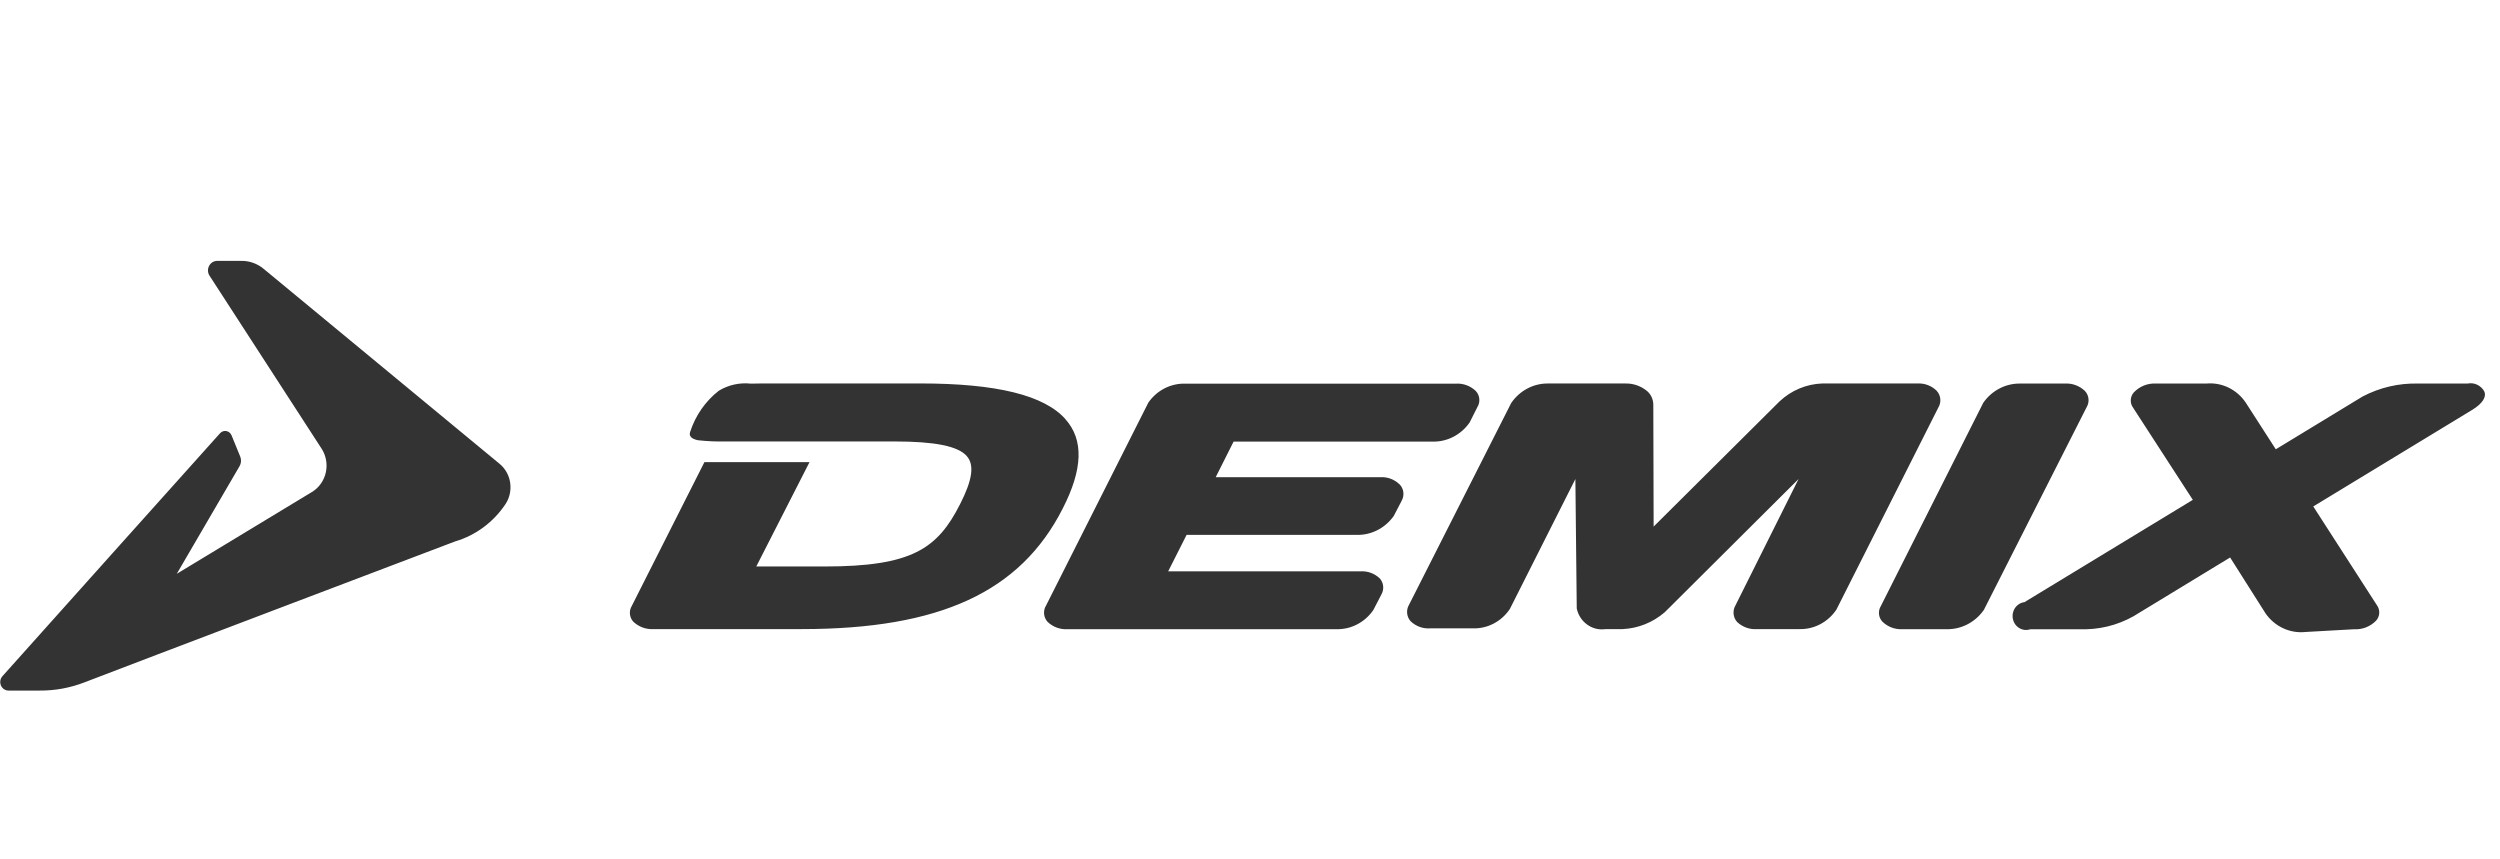 <svg width="192" height="66" viewBox="0 0 192 66" fill="none" xmlns="http://www.w3.org/2000/svg">
<path fill-rule="evenodd" clip-rule="evenodd" d="M17.782 33.43C17.949 33.837 18.351 34.821 18.46 35.091C18.549 35.331 18.523 35.6 18.389 35.817C18.114 36.281 13.576 44.069 13.576 44.069C13.576 44.069 22.532 38.652 23.951 37.789C24.497 37.462 24.887 36.912 25.025 36.273C25.163 35.634 25.037 34.964 24.678 34.426C24.188 33.672 16.419 21.68 16.074 21.146C15.941 20.918 15.939 20.633 16.068 20.402C16.196 20.172 16.435 20.032 16.692 20.037H18.484C19.124 20.015 19.751 20.233 20.251 20.649C25.047 24.61 35.447 33.201 38.375 35.627C39.278 36.375 39.474 37.719 38.825 38.711C37.896 40.104 36.529 41.118 34.958 41.579C32.627 42.466 10.175 50.979 6.466 52.413C5.372 52.834 4.214 53.045 3.047 53.036H0.661C0.41 53.04 0.18 52.89 0.076 52.653C-0.029 52.417 0.011 52.138 0.177 51.943C1.148 50.847 16.266 33.98 16.893 33.281C17.015 33.141 17.197 33.074 17.377 33.104C17.556 33.135 17.709 33.257 17.782 33.43ZM107.499 37.212C107.093 36.813 106.546 36.61 105.989 36.65H93.365L94.74 33.916H110.02C111.143 33.943 112.208 33.395 112.866 32.449L113.461 31.269C113.705 30.877 113.655 30.361 113.341 30.027C112.926 29.633 112.374 29.429 111.812 29.464H91.031C89.912 29.433 88.85 29.976 88.195 30.917L80.342 46.495C80.092 46.891 80.138 47.414 80.453 47.758C80.864 48.15 81.41 48.354 81.968 48.322H102.625C103.751 48.354 104.818 47.802 105.472 46.85L106.098 45.642C106.317 45.25 106.264 44.754 105.967 44.421C105.56 44.037 105.02 43.841 104.472 43.879H89.716L91.13 41.08H104.2C105.32 41.104 106.381 40.559 107.043 39.621L107.649 38.454C107.876 38.052 107.815 37.541 107.5 37.209L107.499 37.212ZM190.788 30.055C190.985 30.475 190.657 30.988 189.898 31.459L177.659 38.895L182.555 46.493C182.811 46.852 182.779 47.351 182.479 47.672C182.032 48.127 181.42 48.364 180.796 48.326L177.063 48.536C175.87 48.663 174.703 48.122 173.998 47.115L171.273 42.815L164.335 47.035C163.106 47.845 161.686 48.291 160.23 48.326H155.932C155.557 48.458 155.143 48.356 154.864 48.064C154.586 47.772 154.493 47.341 154.625 46.953C154.756 46.566 155.089 46.29 155.482 46.243L168.408 38.389L163.814 31.3C163.563 30.947 163.589 30.458 163.877 30.136C164.324 29.668 164.942 29.421 165.576 29.457H169.444C170.64 29.346 171.801 29.911 172.483 30.936L174.781 34.505L181.447 30.452C182.769 29.758 184.238 29.416 185.719 29.457H189.501C190.008 29.351 190.525 29.589 190.789 30.05L190.788 30.055ZM160.126 30.03C160.438 30.363 160.492 30.873 160.256 31.267L152.36 46.843C151.689 47.803 150.605 48.357 149.463 48.321H146.11C145.545 48.355 144.992 48.15 144.576 47.751C144.267 47.432 144.213 46.933 144.446 46.55L152.314 30.936C152.973 29.989 154.037 29.437 155.162 29.457H158.576C159.147 29.421 159.708 29.628 160.128 30.03H160.126ZM148.735 30.011C149.059 30.356 149.113 30.887 148.866 31.295L141.033 46.823C140.384 47.789 139.309 48.35 138.175 48.315H134.93C134.37 48.356 133.82 48.157 133.406 47.764C133.094 47.415 133.046 46.893 133.287 46.488L138.13 36.789L127.86 47.013C126.944 47.806 125.802 48.263 124.61 48.315H123.316C122.291 48.473 121.323 47.785 121.094 46.736L120.989 36.789L115.96 46.764C115.313 47.737 114.233 48.3 113.095 48.257H109.85C109.296 48.301 108.748 48.105 108.339 47.714C108.024 47.368 107.973 46.846 108.216 46.442L116.058 30.957C116.707 30.001 117.768 29.438 118.894 29.452H124.811C125.384 29.435 125.946 29.614 126.409 29.964C126.77 30.224 126.982 30.655 126.974 31.111L126.999 40.441L136.671 30.825C137.57 29.982 138.727 29.495 139.938 29.452H147.26C147.803 29.42 148.335 29.62 148.733 30.006L148.735 30.011ZM81.824 32.194C83.237 33.769 83.17 36.023 81.62 39.049C78.373 45.454 72.197 48.315 61.567 48.315H50.186C49.617 48.35 49.058 48.145 48.637 47.745C48.339 47.42 48.289 46.927 48.516 46.545L54.098 35.494H62.17L58.082 43.506H63.325C70.046 43.506 72 42.138 73.734 38.719C74.696 36.834 74.845 35.695 74.241 35.019C73.573 34.263 71.805 33.904 68.693 33.904H66.619C66.619 33.904 56.099 33.904 55.758 33.904C55.037 33.92 54.316 33.889 53.6 33.81C53.097 33.704 52.899 33.489 52.999 33.181C53.408 31.915 54.178 30.807 55.206 30.006C55.95 29.559 56.81 29.369 57.665 29.463C58.208 29.449 58.739 29.449 59.284 29.449H70.685C76.534 29.449 80.194 30.35 81.826 32.191" fill="#333333"/>
</svg>
